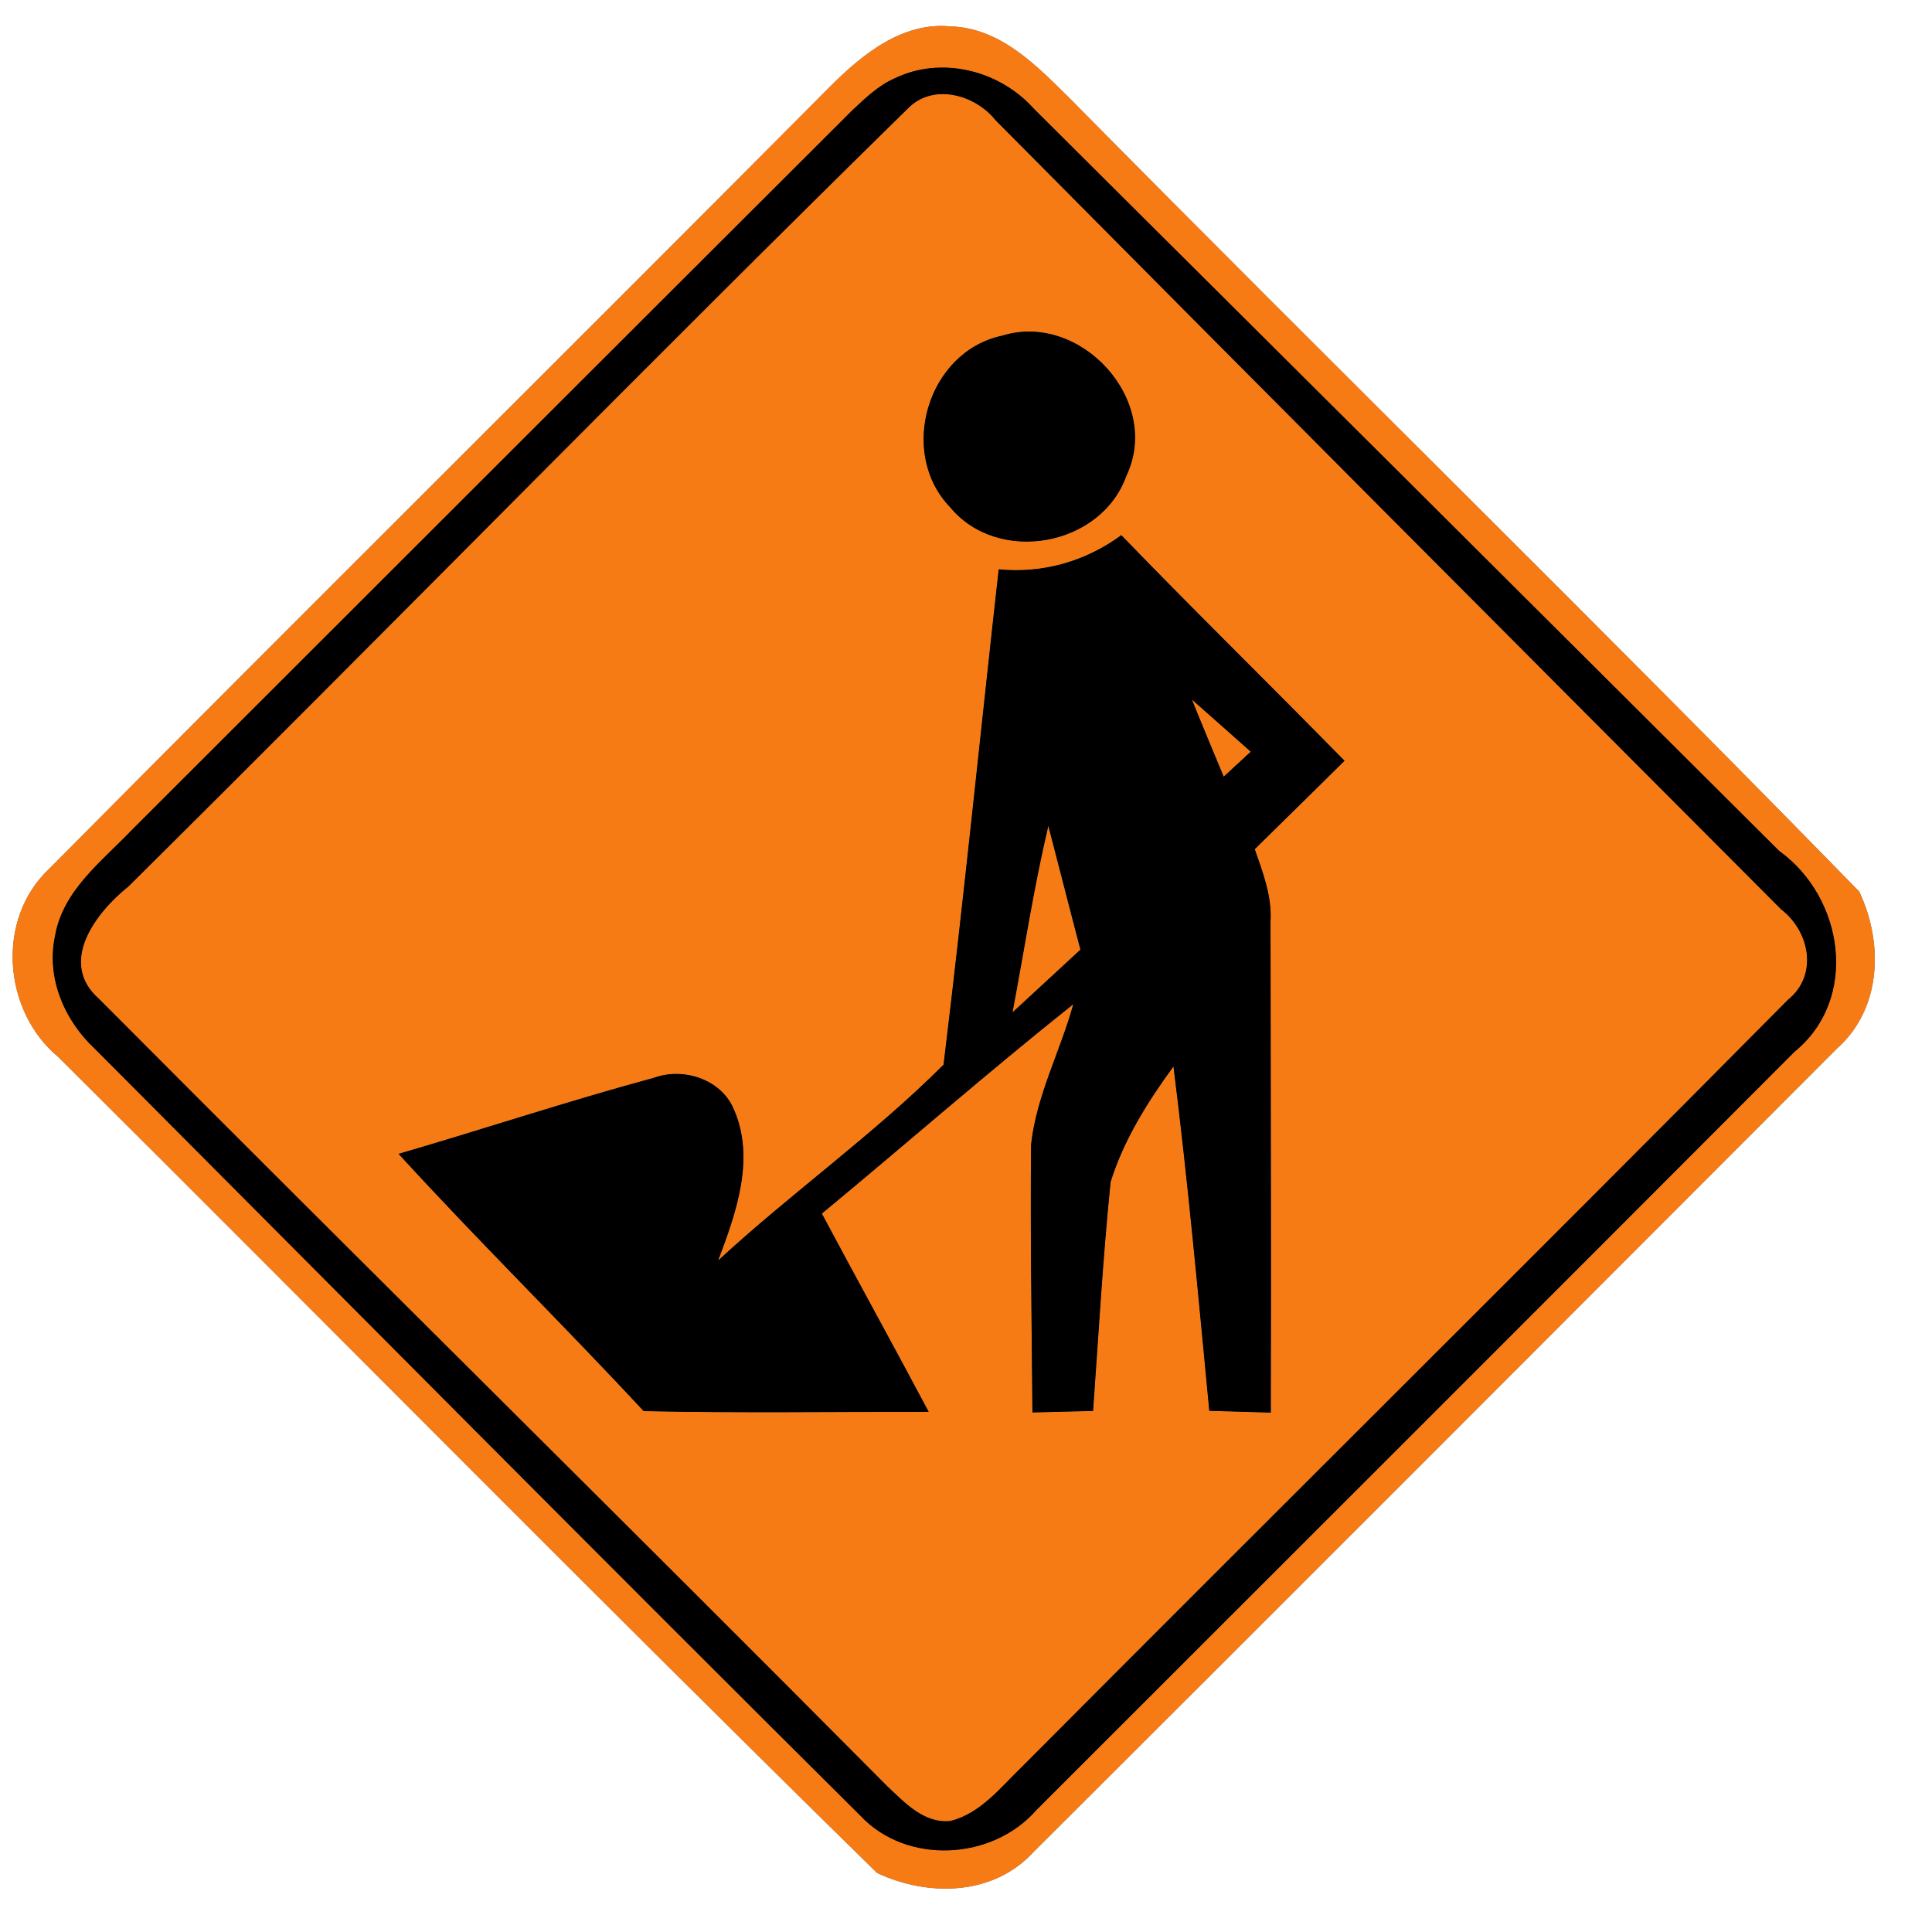 <?xml version="1.0" encoding="UTF-8" ?>
<!DOCTYPE svg PUBLIC "-//W3C//DTD SVG 1.1//EN" "http://www.w3.org/Graphics/SVG/1.1/DTD/svg11.dtd">
<svg width="130pt" height="130pt" viewBox="0 0 130 130" version="1.1" xmlns="http://www.w3.org/2000/svg">
<g id="disabled">
<path fill="#606060" opacity="1.00" d=" M 55.80 5.88 C 57.98 3.69 60.71 1.44 64.01 1.78 C 67.42 1.90 69.88 4.55 72.14 6.78 C 89.72 24.59 107.63 42.08 125.10 59.99 C 126.74 63.44 126.62 67.86 123.62 70.54 C 105.60 88.58 87.59 106.63 69.53 124.63 C 66.83 127.57 62.45 127.64 59.02 126.03 C 40.51 107.88 22.31 89.41 3.93 71.13 C 0.19 68.03 -0.30 61.83 3.33 58.44 C 20.76 40.86 38.35 23.44 55.80 5.88 M 60.18 5.28 C 59.09 5.76 58.22 6.61 57.36 7.41 C 41.17 23.56 25.01 39.73 8.83 55.89 C 6.82 57.99 4.22 59.93 3.70 62.99 C 3.10 65.81 4.34 68.68 6.40 70.59 C 23.55 87.79 40.65 105.04 57.88 122.16 C 61.00 125.51 66.79 125.19 69.75 121.78 C 86.75 104.79 103.76 87.80 120.74 70.78 C 125.12 67.21 124.07 60.39 119.72 57.26 C 103.02 40.61 86.30 23.97 69.58 7.33 C 67.28 4.74 63.35 3.73 60.18 5.28 Z" />
<path fill="#606060" opacity="1.00" d=" M 61.21 7.18 C 62.93 5.60 65.65 6.41 66.99 8.09 C 84.58 25.83 102.22 43.51 119.85 61.19 C 121.78 62.67 122.36 65.63 120.30 67.28 C 103.20 84.54 85.93 101.63 68.80 118.85 C 67.34 120.25 66.02 122.00 63.96 122.53 C 62.19 122.72 60.88 121.30 59.71 120.20 C 42.10 102.47 24.29 84.93 6.67 67.22 C 3.87 64.77 6.45 61.40 8.65 59.64 C 26.23 42.22 43.54 24.51 61.21 7.18 M 67.42 22.59 C 62.40 23.66 60.39 30.47 63.94 34.14 C 67.17 38.03 74.10 36.77 75.79 32.02 C 78.21 26.94 72.69 20.94 67.42 22.59 M 67.20 38.31 C 65.96 49.42 64.84 60.55 63.49 71.64 C 58.77 76.36 53.24 80.27 48.32 84.82 C 49.53 81.62 50.86 77.92 49.35 74.58 C 48.48 72.60 45.97 71.81 44.01 72.52 C 38.24 74.08 32.56 75.97 26.82 77.64 C 32.19 83.52 37.89 89.11 43.31 94.95 C 49.70 95.09 56.10 94.99 62.49 95.00 C 60.12 90.54 57.68 86.12 55.30 81.66 C 60.96 76.98 66.48 72.14 72.22 67.57 C 71.35 70.73 69.74 73.71 69.38 77.00 C 69.32 83.01 69.42 89.03 69.47 95.04 C 70.83 95.01 72.19 94.97 73.55 94.94 C 73.92 89.80 74.21 84.65 74.73 79.53 C 75.61 76.71 77.22 74.14 78.96 71.76 C 79.93 79.46 80.63 87.20 81.37 94.93 C 82.75 94.97 84.13 95.01 85.51 95.05 C 85.54 84.04 85.50 73.03 85.49 62.03 C 85.60 60.32 84.98 58.72 84.43 57.14 C 86.44 55.15 88.47 53.18 90.47 51.19 C 85.49 46.11 80.40 41.13 75.45 36.01 C 73.06 37.77 70.17 38.60 67.20 38.31 Z" />
<path fill="#606060" opacity="1.00" d=" M 80.20 47.07 C 81.53 48.24 82.84 49.41 84.16 50.58 C 83.56 51.14 82.95 51.70 82.34 52.26 C 81.62 50.53 80.90 48.81 80.20 47.07 Z" />
<path fill="#606060" opacity="1.00" d=" M 68.13 68.12 C 68.92 63.93 69.56 59.72 70.54 55.57 C 71.27 58.35 71.97 61.13 72.70 63.90 C 71.18 65.31 69.65 66.71 68.13 68.12 Z" />
<path fill="#000000" opacity="1.00" d=" M 60.18 5.28 C 63.35 3.73 67.28 4.74 69.58 7.33 C 86.30 23.97 103.02 40.61 119.72 57.26 C 124.07 60.39 125.12 67.21 120.74 70.78 C 103.76 87.80 86.75 104.79 69.75 121.78 C 66.79 125.19 61.00 125.51 57.88 122.16 C 40.65 105.04 23.55 87.79 6.40 70.59 C 4.34 68.68 3.10 65.81 3.70 62.99 C 4.22 59.93 6.82 57.99 8.83 55.89 C 25.01 39.73 41.17 23.56 57.36 7.41 C 58.22 6.61 59.09 5.76 60.18 5.28 M 61.21 7.18 C 43.54 24.51 26.23 42.22 8.65 59.64 C 6.45 61.40 3.87 64.77 6.67 67.22 C 24.29 84.93 42.10 102.47 59.71 120.20 C 60.88 121.30 62.19 122.72 63.96 122.53 C 66.02 122.00 67.34 120.25 68.80 118.85 C 85.93 101.63 103.20 84.54 120.30 67.28 C 122.36 65.63 121.78 62.67 119.85 61.19 C 102.22 43.51 84.58 25.83 66.99 8.09 C 65.65 6.41 62.93 5.60 61.21 7.18 Z" />
<path fill="#000000" opacity="1.00" d=" M 67.42 22.59 C 72.69 20.94 78.21 26.94 75.79 32.02 C 74.10 36.77 67.17 38.03 63.94 34.14 C 60.39 30.47 62.40 23.66 67.42 22.59 Z" />
<path fill="#000000" opacity="1.00" d=" M 67.20 38.31 C 70.17 38.60 73.06 37.77 75.45 36.01 C 80.40 41.13 85.49 46.11 90.47 51.19 C 88.47 53.18 86.44 55.15 84.43 57.14 C 84.98 58.72 85.60 60.32 85.49 62.03 C 85.50 73.03 85.54 84.04 85.51 95.05 C 84.13 95.01 82.75 94.97 81.37 94.93 C 80.63 87.20 79.93 79.46 78.96 71.76 C 77.22 74.14 75.61 76.71 74.73 79.53 C 74.21 84.65 73.92 89.80 73.55 94.94 C 72.19 94.97 70.83 95.01 69.47 95.04 C 69.42 89.03 69.32 83.01 69.38 77.00 C 69.74 73.71 71.35 70.73 72.22 67.57 C 66.48 72.14 60.96 76.98 55.30 81.66 C 57.68 86.12 60.12 90.54 62.49 95.00 C 56.10 94.99 49.70 95.09 43.31 94.95 C 37.89 89.11 32.19 83.52 26.82 77.64 C 32.56 75.97 38.24 74.08 44.01 72.52 C 45.97 71.81 48.48 72.60 49.35 74.58 C 50.86 77.92 49.53 81.62 48.32 84.82 C 53.24 80.27 58.77 76.36 63.49 71.64 C 64.84 60.55 65.96 49.42 67.20 38.31 M 80.20 47.07 C 80.90 48.81 81.62 50.53 82.34 52.26 C 82.95 51.70 83.56 51.14 84.16 50.58 C 82.84 49.41 81.53 48.24 80.20 47.07 M 68.13 68.12 C 69.65 66.71 71.18 65.31 72.70 63.90 C 71.97 61.13 71.27 58.35 70.54 55.57 C 69.56 59.72 68.92 63.93 68.13 68.12 Z" />
</g>
<g id="normal">
<path fill="#f77b15" opacity="1.00" d=" M 55.80 5.88 C 57.98 3.69 60.71 1.44 64.01 1.78 C 67.42 1.90 69.88 4.55 72.14 6.78 C 89.72 24.59 107.63 42.08 125.10 59.99 C 126.74 63.44 126.62 67.86 123.62 70.54 C 105.60 88.58 87.59 106.63 69.53 124.63 C 66.83 127.57 62.45 127.64 59.02 126.03 C 40.51 107.88 22.31 89.41 3.93 71.13 C 0.19 68.03 -0.30 61.83 3.33 58.44 C 20.76 40.86 38.35 23.44 55.80 5.88 M 60.18 5.28 C 59.09 5.76 58.22 6.61 57.36 7.41 C 41.17 23.56 25.01 39.73 8.83 55.89 C 6.82 57.99 4.22 59.93 3.70 62.99 C 3.10 65.81 4.34 68.68 6.40 70.59 C 23.55 87.79 40.65 105.04 57.88 122.16 C 61.00 125.51 66.79 125.19 69.75 121.78 C 86.75 104.79 103.76 87.80 120.74 70.78 C 125.12 67.21 124.07 60.39 119.72 57.26 C 103.02 40.61 86.30 23.97 69.58 7.33 C 67.28 4.74 63.35 3.73 60.18 5.28 Z" />
<path fill="#f77b15" opacity="1.00" d=" M 61.21 7.18 C 62.93 5.60 65.65 6.41 66.99 8.09 C 84.58 25.83 102.22 43.51 119.85 61.19 C 121.78 62.67 122.36 65.63 120.30 67.28 C 103.20 84.54 85.93 101.63 68.80 118.85 C 67.34 120.25 66.02 122.00 63.96 122.53 C 62.19 122.72 60.88 121.30 59.71 120.20 C 42.10 102.47 24.29 84.93 6.67 67.22 C 3.87 64.77 6.45 61.40 8.65 59.64 C 26.23 42.22 43.54 24.51 61.21 7.18 M 67.42 22.59 C 62.40 23.66 60.39 30.47 63.94 34.14 C 67.17 38.03 74.10 36.77 75.79 32.02 C 78.21 26.94 72.69 20.94 67.42 22.59 M 67.20 38.31 C 65.96 49.42 64.84 60.55 63.49 71.64 C 58.77 76.36 53.24 80.27 48.32 84.82 C 49.53 81.62 50.86 77.92 49.35 74.58 C 48.48 72.60 45.97 71.81 44.01 72.52 C 38.24 74.08 32.56 75.97 26.82 77.64 C 32.19 83.52 37.89 89.11 43.31 94.95 C 49.70 95.09 56.10 94.99 62.49 95.00 C 60.12 90.54 57.68 86.12 55.30 81.66 C 60.96 76.98 66.48 72.14 72.22 67.57 C 71.35 70.73 69.74 73.71 69.38 77.00 C 69.32 83.01 69.42 89.03 69.47 95.04 C 70.83 95.01 72.19 94.97 73.55 94.94 C 73.92 89.80 74.21 84.65 74.73 79.53 C 75.61 76.71 77.22 74.14 78.96 71.76 C 79.93 79.46 80.63 87.20 81.37 94.93 C 82.75 94.97 84.13 95.01 85.51 95.05 C 85.54 84.04 85.50 73.03 85.49 62.03 C 85.60 60.32 84.98 58.72 84.43 57.14 C 86.44 55.15 88.47 53.18 90.47 51.19 C 85.49 46.11 80.40 41.13 75.45 36.01 C 73.06 37.77 70.17 38.60 67.20 38.31 Z" />
<path fill="#f77b15" opacity="1.00" d=" M 80.20 47.07 C 81.53 48.24 82.84 49.41 84.16 50.58 C 83.56 51.14 82.95 51.70 82.34 52.26 C 81.62 50.53 80.90 48.81 80.20 47.07 Z" />
<path fill="#f77b15" opacity="1.00" d=" M 68.13 68.12 C 68.92 63.93 69.56 59.72 70.54 55.57 C 71.27 58.35 71.97 61.13 72.70 63.90 C 71.18 65.31 69.65 66.71 68.13 68.12 Z" />
<path fill="#000000" opacity="1.00" d=" M 60.18 5.28 C 63.35 3.73 67.28 4.74 69.58 7.33 C 86.30 23.97 103.02 40.61 119.72 57.26 C 124.07 60.39 125.12 67.21 120.74 70.78 C 103.76 87.80 86.75 104.79 69.75 121.78 C 66.79 125.19 61.00 125.51 57.88 122.16 C 40.65 105.04 23.55 87.79 6.40 70.59 C 4.34 68.68 3.10 65.81 3.70 62.99 C 4.22 59.93 6.82 57.99 8.83 55.89 C 25.01 39.73 41.17 23.56 57.36 7.41 C 58.22 6.61 59.09 5.76 60.18 5.28 M 61.21 7.18 C 43.54 24.51 26.23 42.22 8.65 59.64 C 6.45 61.40 3.87 64.77 6.67 67.22 C 24.29 84.93 42.10 102.47 59.71 120.20 C 60.88 121.30 62.19 122.72 63.96 122.53 C 66.02 122.00 67.34 120.25 68.80 118.85 C 85.93 101.63 103.20 84.54 120.30 67.28 C 122.36 65.63 121.78 62.67 119.85 61.19 C 102.22 43.51 84.58 25.83 66.99 8.09 C 65.65 6.41 62.93 5.60 61.21 7.18 Z" />
<path fill="#000000" opacity="1.00" d=" M 67.42 22.59 C 72.69 20.94 78.21 26.94 75.79 32.02 C 74.10 36.77 67.17 38.03 63.94 34.14 C 60.39 30.47 62.40 23.66 67.42 22.59 Z" />
<path fill="#000000" opacity="1.00" d=" M 67.20 38.31 C 70.17 38.60 73.06 37.77 75.45 36.01 C 80.40 41.13 85.49 46.11 90.47 51.19 C 88.47 53.18 86.44 55.15 84.43 57.14 C 84.98 58.72 85.60 60.32 85.49 62.03 C 85.50 73.03 85.54 84.04 85.51 95.05 C 84.13 95.01 82.75 94.97 81.37 94.93 C 80.63 87.20 79.93 79.46 78.96 71.76 C 77.22 74.14 75.61 76.71 74.73 79.53 C 74.21 84.65 73.92 89.80 73.55 94.94 C 72.19 94.97 70.83 95.01 69.47 95.04 C 69.42 89.03 69.32 83.01 69.38 77.00 C 69.74 73.71 71.35 70.73 72.22 67.57 C 66.48 72.14 60.96 76.98 55.30 81.66 C 57.68 86.12 60.12 90.54 62.49 95.00 C 56.10 94.99 49.70 95.09 43.31 94.95 C 37.89 89.11 32.19 83.52 26.82 77.64 C 32.56 75.97 38.24 74.08 44.01 72.52 C 45.97 71.81 48.48 72.60 49.35 74.58 C 50.86 77.92 49.53 81.62 48.32 84.82 C 53.24 80.27 58.77 76.36 63.49 71.64 C 64.84 60.55 65.96 49.42 67.20 38.31 M 80.20 47.07 C 80.90 48.81 81.62 50.53 82.34 52.26 C 82.95 51.70 83.56 51.14 84.16 50.58 C 82.84 49.41 81.53 48.24 80.20 47.07 M 68.13 68.12 C 69.65 66.71 71.18 65.31 72.70 63.90 C 71.97 61.13 71.27 58.35 70.54 55.57 C 69.56 59.72 68.92 63.93 68.13 68.12 Z" />
</g>
</svg>
